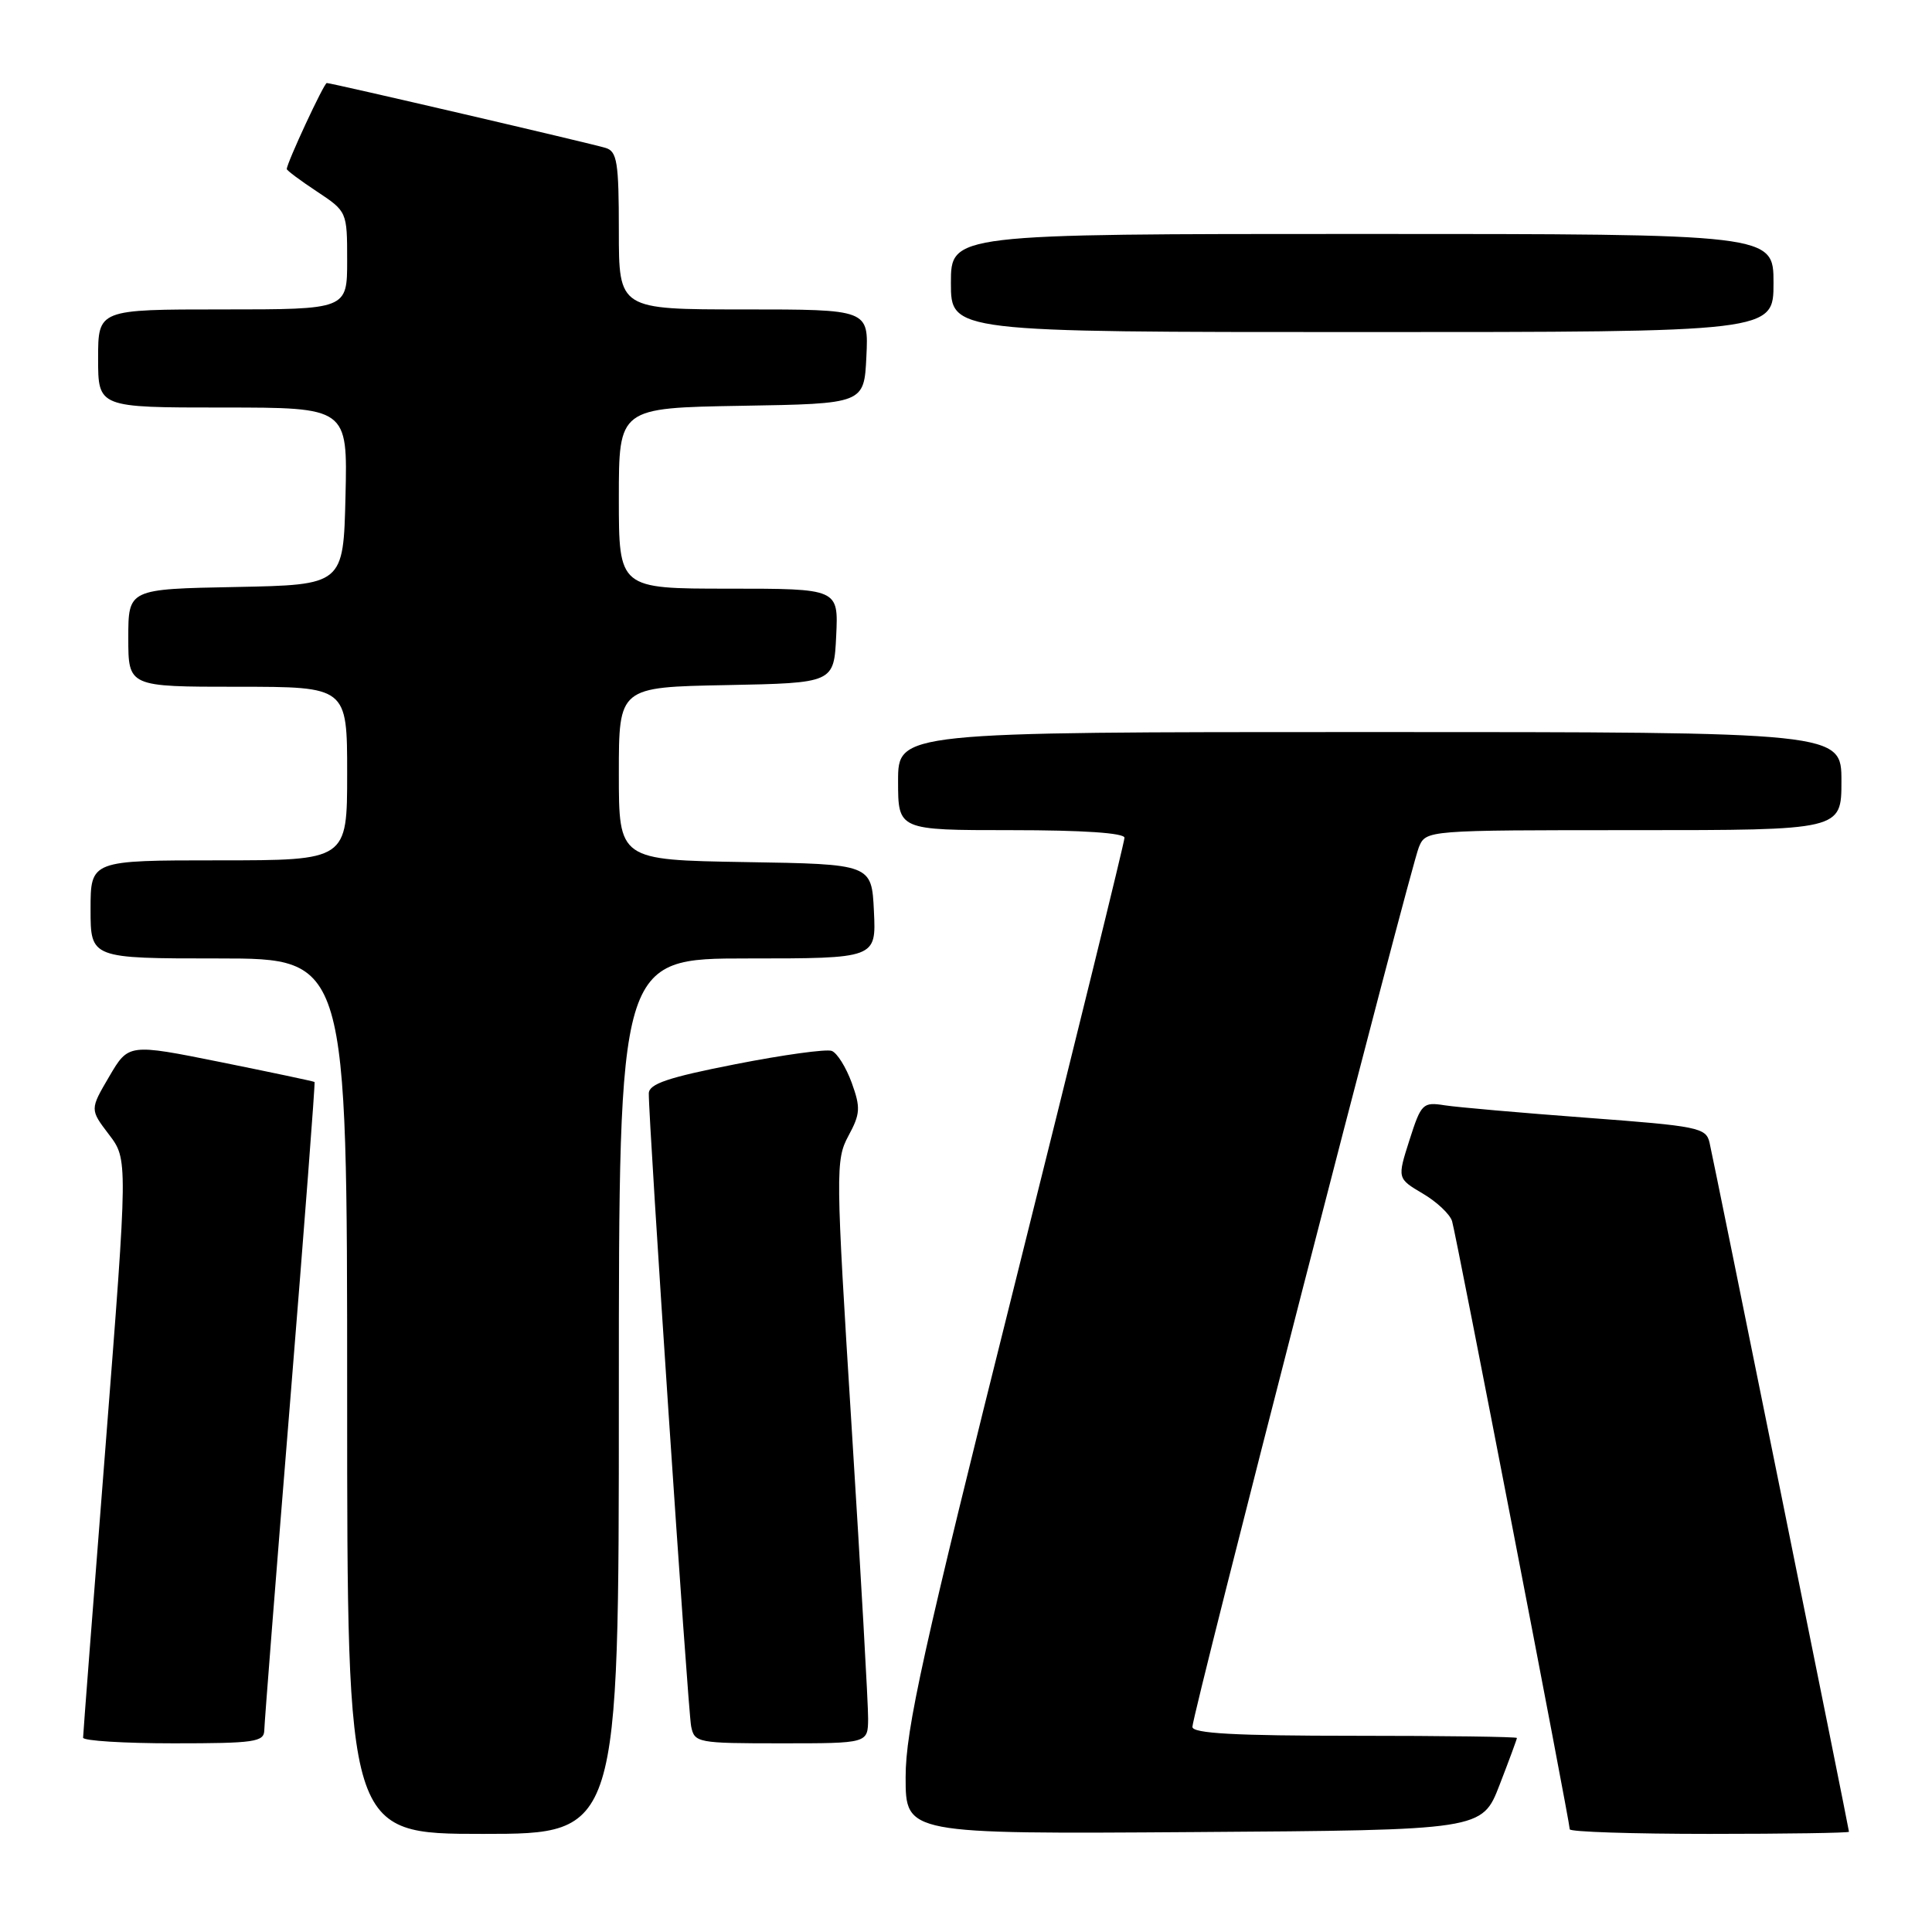 <?xml version="1.0" encoding="UTF-8" standalone="no"?>
<!DOCTYPE svg PUBLIC "-//W3C//DTD SVG 1.1//EN" "http://www.w3.org/Graphics/SVG/1.1/DTD/svg11.dtd" >
<svg xmlns="http://www.w3.org/2000/svg" xmlns:xlink="http://www.w3.org/1999/xlink" version="1.1" viewBox="0 0 256 256">
 <g >
 <path fill="currentColor"
d=" M 82.00 185.00 C 82.00 127.00 82.00 127.00 99.05 127.00 C 116.10 127.00 116.10 127.00 115.80 120.75 C 115.50 114.50 115.50 114.50 98.75 114.23 C 82.00 113.95 82.00 113.95 82.00 102.50 C 82.00 91.05 82.00 91.05 96.25 90.78 C 110.50 90.50 110.50 90.50 110.80 84.25 C 111.10 78.00 111.10 78.00 96.55 78.00 C 82.00 78.00 82.00 78.00 82.00 66.02 C 82.00 54.05 82.00 54.05 98.25 53.77 C 114.50 53.50 114.50 53.50 114.80 47.25 C 115.10 41.00 115.10 41.00 98.55 41.00 C 82.00 41.00 82.00 41.00 82.00 30.57 C 82.00 21.50 81.77 20.06 80.25 19.60 C 78.26 18.99 43.92 11.00 43.30 11.00 C 42.93 11.00 38.00 21.60 38.00 22.40 C 38.00 22.58 39.80 23.93 42.00 25.38 C 45.98 28.02 46.00 28.06 46.00 34.51 C 46.00 41.00 46.00 41.00 29.50 41.00 C 13.00 41.00 13.00 41.00 13.00 47.50 C 13.00 54.00 13.00 54.00 29.53 54.00 C 46.06 54.00 46.06 54.00 45.78 65.75 C 45.50 77.50 45.50 77.50 31.25 77.78 C 17.00 78.05 17.00 78.05 17.00 84.53 C 17.00 91.00 17.00 91.00 31.50 91.00 C 46.00 91.00 46.00 91.00 46.00 102.50 C 46.00 114.00 46.00 114.00 29.00 114.00 C 12.00 114.00 12.00 114.00 12.00 120.50 C 12.00 127.00 12.00 127.00 29.00 127.00 C 46.00 127.00 46.00 127.00 46.00 185.00 C 46.00 243.00 46.00 243.00 64.00 243.00 C 82.00 243.00 82.00 243.00 82.00 185.00 Z  M 198.69 236.54 C 199.96 233.26 201.00 230.44 201.00 230.29 C 201.00 230.13 191.32 230.00 179.50 230.00 C 163.65 230.00 158.00 229.69 158.00 228.82 C 158.00 227.11 186.88 114.93 188.01 112.25 C 188.96 110.00 188.96 110.00 216.48 110.00 C 244.00 110.00 244.00 110.00 244.00 103.50 C 244.00 97.00 244.00 97.00 181.50 97.00 C 119.00 97.00 119.00 97.00 119.00 103.50 C 119.00 110.00 119.00 110.00 134.00 110.00 C 143.46 110.00 149.00 110.37 149.00 111.01 C 149.00 111.57 142.47 138.11 134.50 170.00 C 122.25 218.96 120.00 229.14 120.00 235.50 C 120.00 243.02 120.00 243.02 158.19 242.76 C 196.38 242.50 196.38 242.50 198.69 236.54 Z  M 245.00 242.72 C 245.00 242.35 227.14 154.08 226.52 151.39 C 226.06 149.42 225.00 149.21 210.27 148.11 C 201.59 147.46 193.12 146.72 191.44 146.46 C 188.53 146.00 188.31 146.22 186.76 151.07 C 185.14 156.15 185.14 156.15 188.52 158.15 C 190.39 159.25 192.14 160.90 192.41 161.82 C 192.96 163.64 208.00 241.39 208.00 242.39 C 208.00 242.73 216.32 243.00 226.50 243.00 C 236.68 243.00 245.00 242.87 245.00 242.72 Z  M 35.02 229.25 C 35.04 228.29 36.58 208.61 38.46 185.52 C 40.33 162.43 41.78 143.46 41.68 143.37 C 41.58 143.28 35.99 142.10 29.26 140.74 C 17.03 138.28 17.03 138.28 14.47 142.65 C 11.91 147.01 11.91 147.01 14.43 150.32 C 16.95 153.63 16.95 153.63 13.99 191.56 C 12.35 212.43 11.01 229.84 11.01 230.25 C 11.00 230.66 16.40 231.00 23.00 231.00 C 33.75 231.00 35.00 230.82 35.02 229.25 Z  M 115.03 227.75 C 115.05 225.96 114.07 208.60 112.85 189.16 C 110.72 155.15 110.71 153.70 112.42 150.51 C 114.00 147.59 114.05 146.78 112.86 143.48 C 112.11 141.43 110.93 139.52 110.21 139.25 C 109.50 138.98 103.76 139.77 97.46 141.01 C 88.52 142.76 85.99 143.62 85.97 144.88 C 85.92 148.39 91.15 226.64 91.58 228.75 C 92.02 230.93 92.42 231.00 103.52 231.00 C 115.00 231.00 115.00 231.00 115.03 227.75 Z  M 235.00 37.50 C 235.00 31.00 235.00 31.00 180.50 31.00 C 126.00 31.00 126.00 31.00 126.00 37.50 C 126.00 44.00 126.00 44.00 180.50 44.00 C 235.00 44.00 235.00 44.00 235.00 37.50 Z "/>
</g>
</svg>